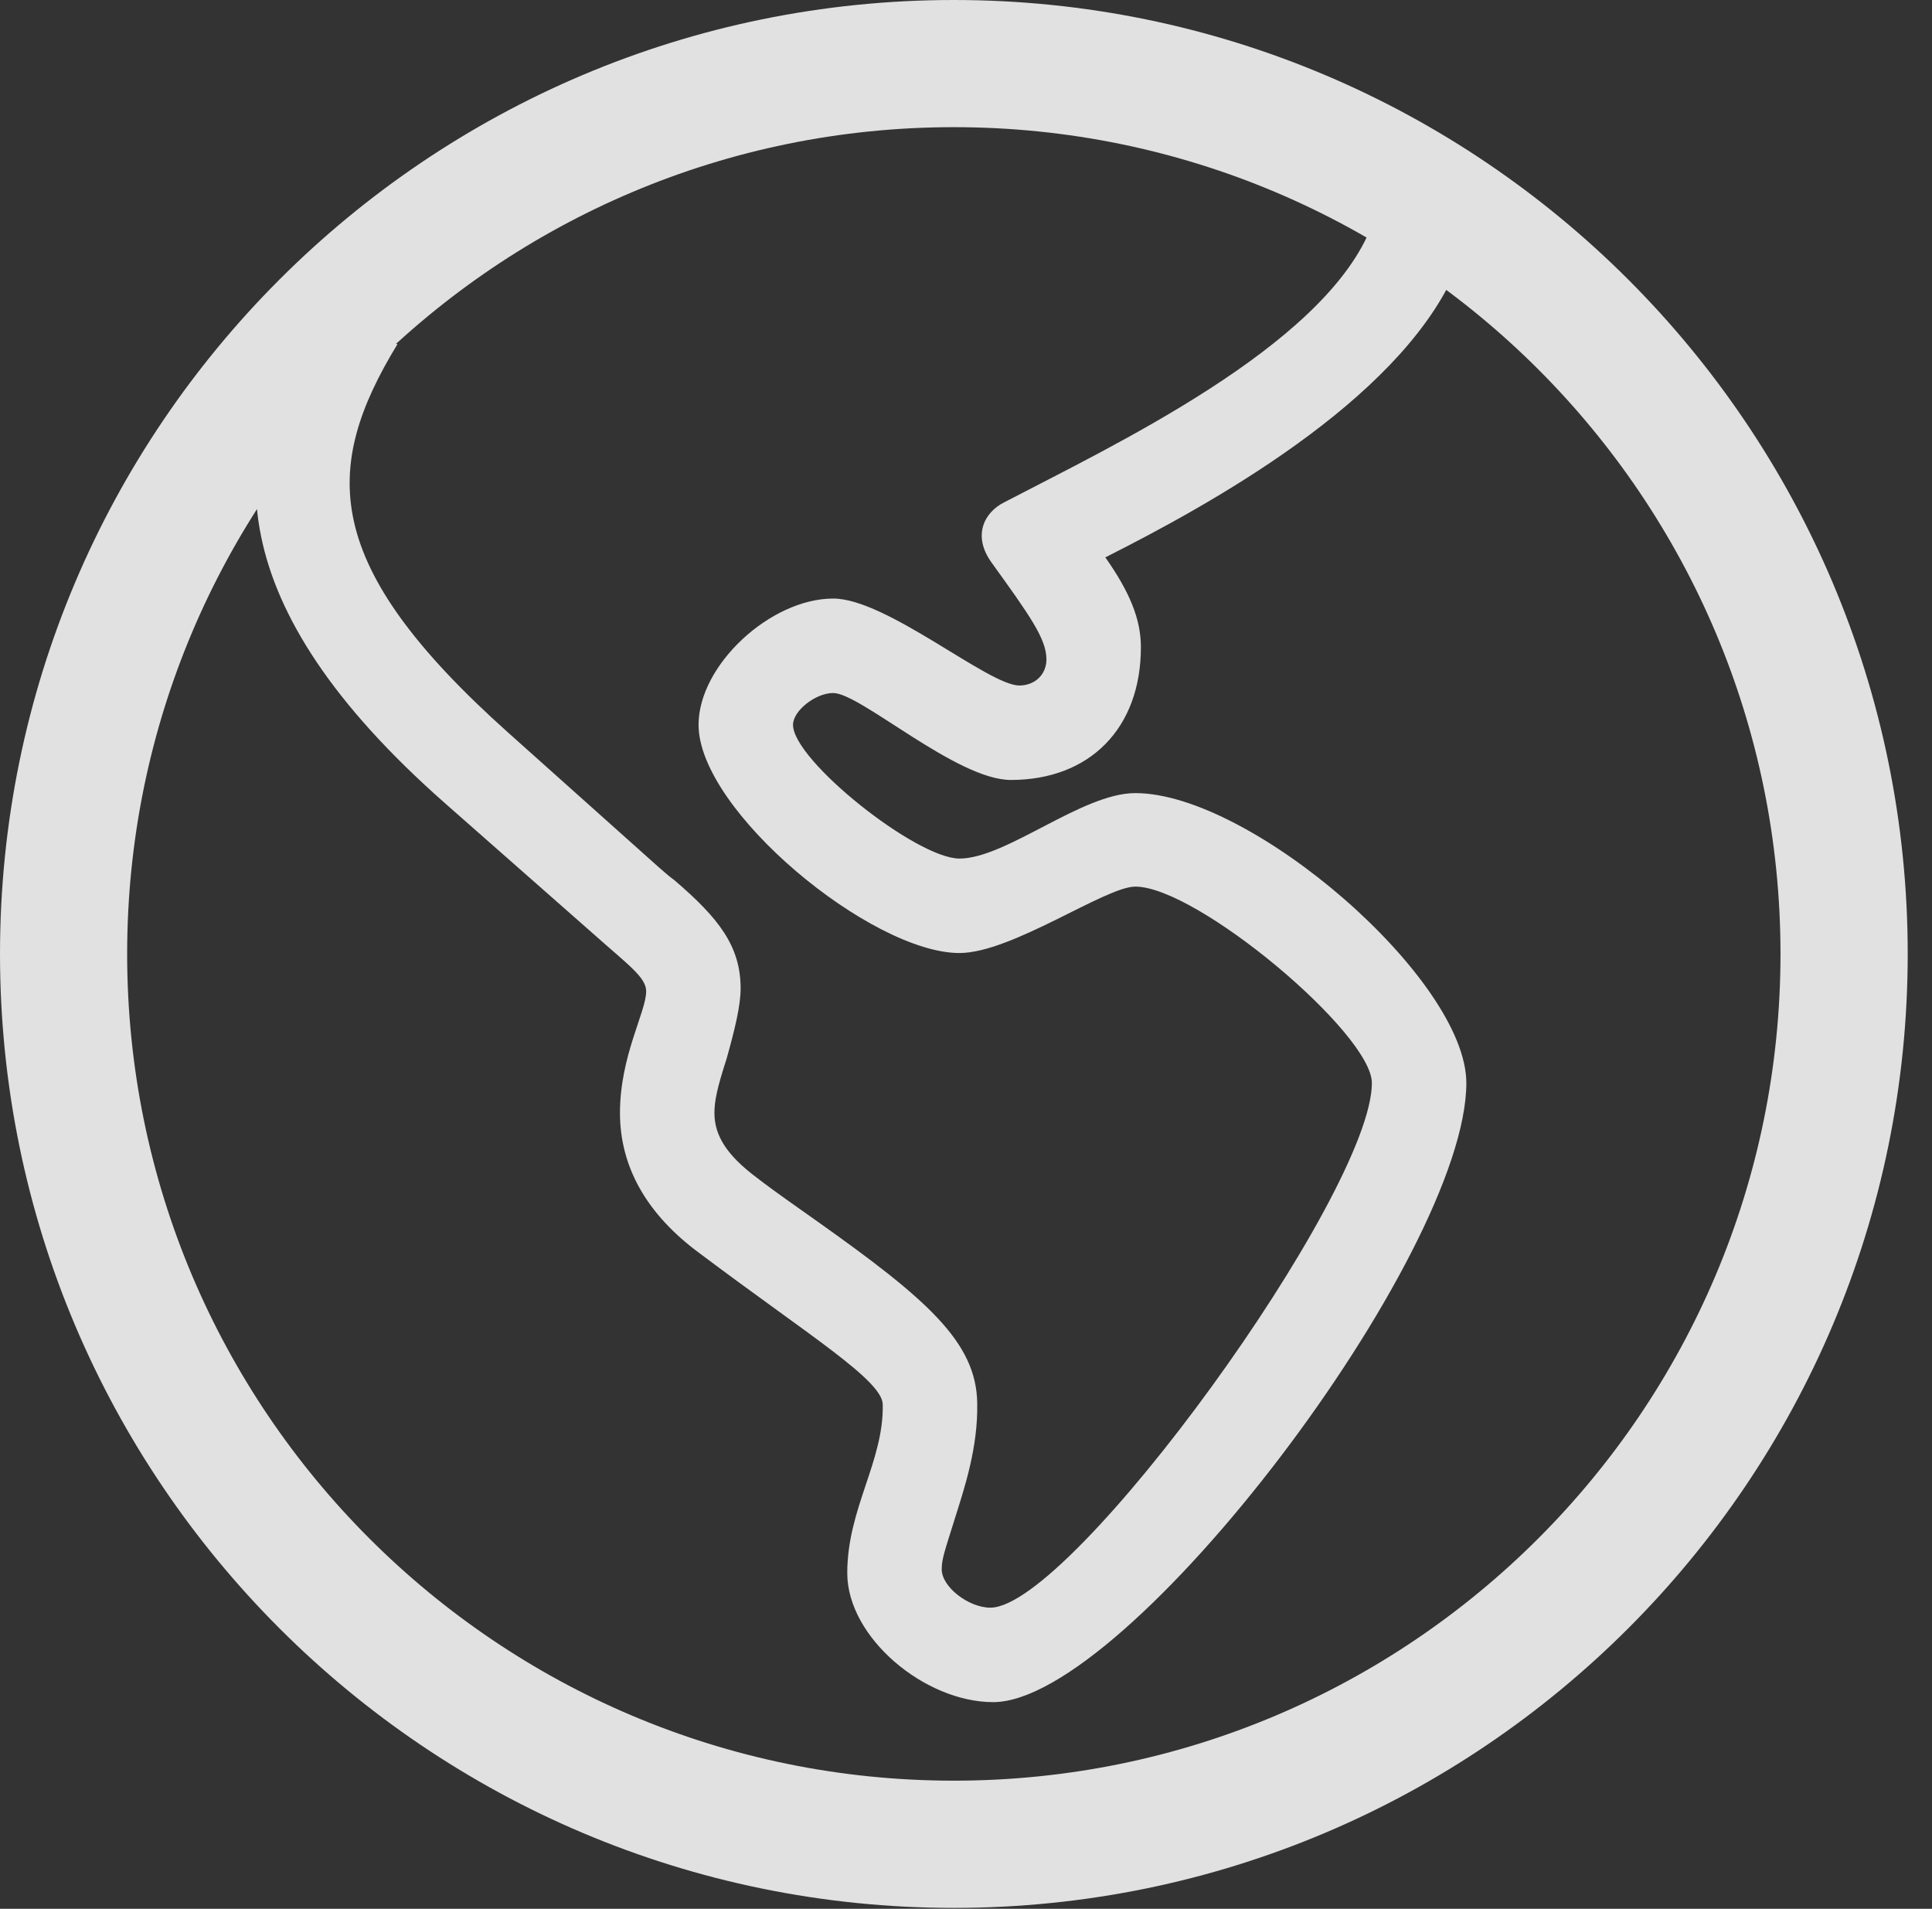 <?xml version="1.0" encoding="UTF-8"?>
<!--Generator: Apple Native CoreSVG 326-->
<!DOCTYPE svg
PUBLIC "-//W3C//DTD SVG 1.1//EN"
       "http://www.w3.org/Graphics/SVG/1.1/DTD/svg11.dtd">
<svg version="1.1" xmlns="http://www.w3.org/2000/svg" xmlns:xlink="http://www.w3.org/1999/xlink" viewBox="0 0 28.246 27.904">
 <rect x="0" y="0" width="28.246" height="27.904" fill="#333333" stroke="none"/>
 <g>
  <rect height="27.904" opacity="0" width="28.246" x="0" y="0"/>
  <path d="M14.52 24.883C16.488 24.883 21.438 18.348 21.438 15.832C21.438 14.315 18.293 11.594 16.598 11.594C15.818 11.594 14.711 12.551 14.027 12.551C13.398 12.551 11.594 11.115 11.594 10.596C11.594 10.391 11.922 10.131 12.182 10.131C12.578 10.131 13.986 11.402 14.779 11.402C15.928 11.402 16.68 10.65 16.68 9.461C16.68 9.051 16.516 8.654 16.16 8.148C17.678 7.383 20.412 5.879 21.26 4.006L20.029 3.363C19.305 5.086 16.256 6.521 14.684 7.342C14.383 7.492 14.219 7.834 14.492 8.217C15.053 8.996 15.299 9.338 15.299 9.639C15.299 9.857 15.135 10.021 14.902 10.021C14.451 10.021 12.961 8.75 12.182 8.75C11.266 8.75 10.213 9.721 10.213 10.596C10.213 11.854 12.742 13.932 14.027 13.932C14.793 13.932 16.16 12.961 16.598 12.961C17.5 12.961 20.057 15.107 20.057 15.832C20.057 17.445 15.668 23.502 14.479 23.502C14.164 23.502 13.768 23.201 13.768 22.941C13.768 22.791 13.809 22.682 13.959 22.203C14.096 21.766 14.301 21.164 14.287 20.508C14.273 19.619 13.549 18.99 11.949 17.855C11.662 17.65 11.361 17.445 11.06 17.213C10.623 16.885 10.445 16.598 10.445 16.27C10.445 16.092 10.486 15.9 10.623 15.477C10.746 15.039 10.828 14.697 10.828 14.451C10.828 13.836 10.514 13.426 9.857 12.865C9.762 12.797 9.693 12.729 9.611 12.66L7.424 10.705C4.689 8.258 4.703 6.85 5.811 5.031L4.471 4.758C3.336 6.604 3.186 8.818 6.508 11.744L8.682 13.658C9.188 14.109 9.447 14.287 9.447 14.492C9.447 14.793 9.064 15.435 9.064 16.27C9.064 17.049 9.447 17.746 10.227 18.32C11.826 19.523 12.906 20.18 12.906 20.535C12.92 21.369 12.387 22.053 12.387 22.996C12.387 23.939 13.521 24.883 14.52 24.883ZM13.945 27.891C21.643 27.891 27.891 21.643 27.891 13.945C27.891 6.248 21.643 0 13.945 0C6.248 0 0 6.248 0 13.945C0 21.643 6.248 27.891 13.945 27.891ZM13.945 26.031C7.273 26.031 1.859 20.617 1.859 13.945C1.859 7.273 7.273 1.859 13.945 1.859C20.617 1.859 26.031 7.273 26.031 13.945C26.031 20.617 20.617 26.031 13.945 26.031Z" fill="white" fill-opacity="0.85"/>
 </g>
</svg>
